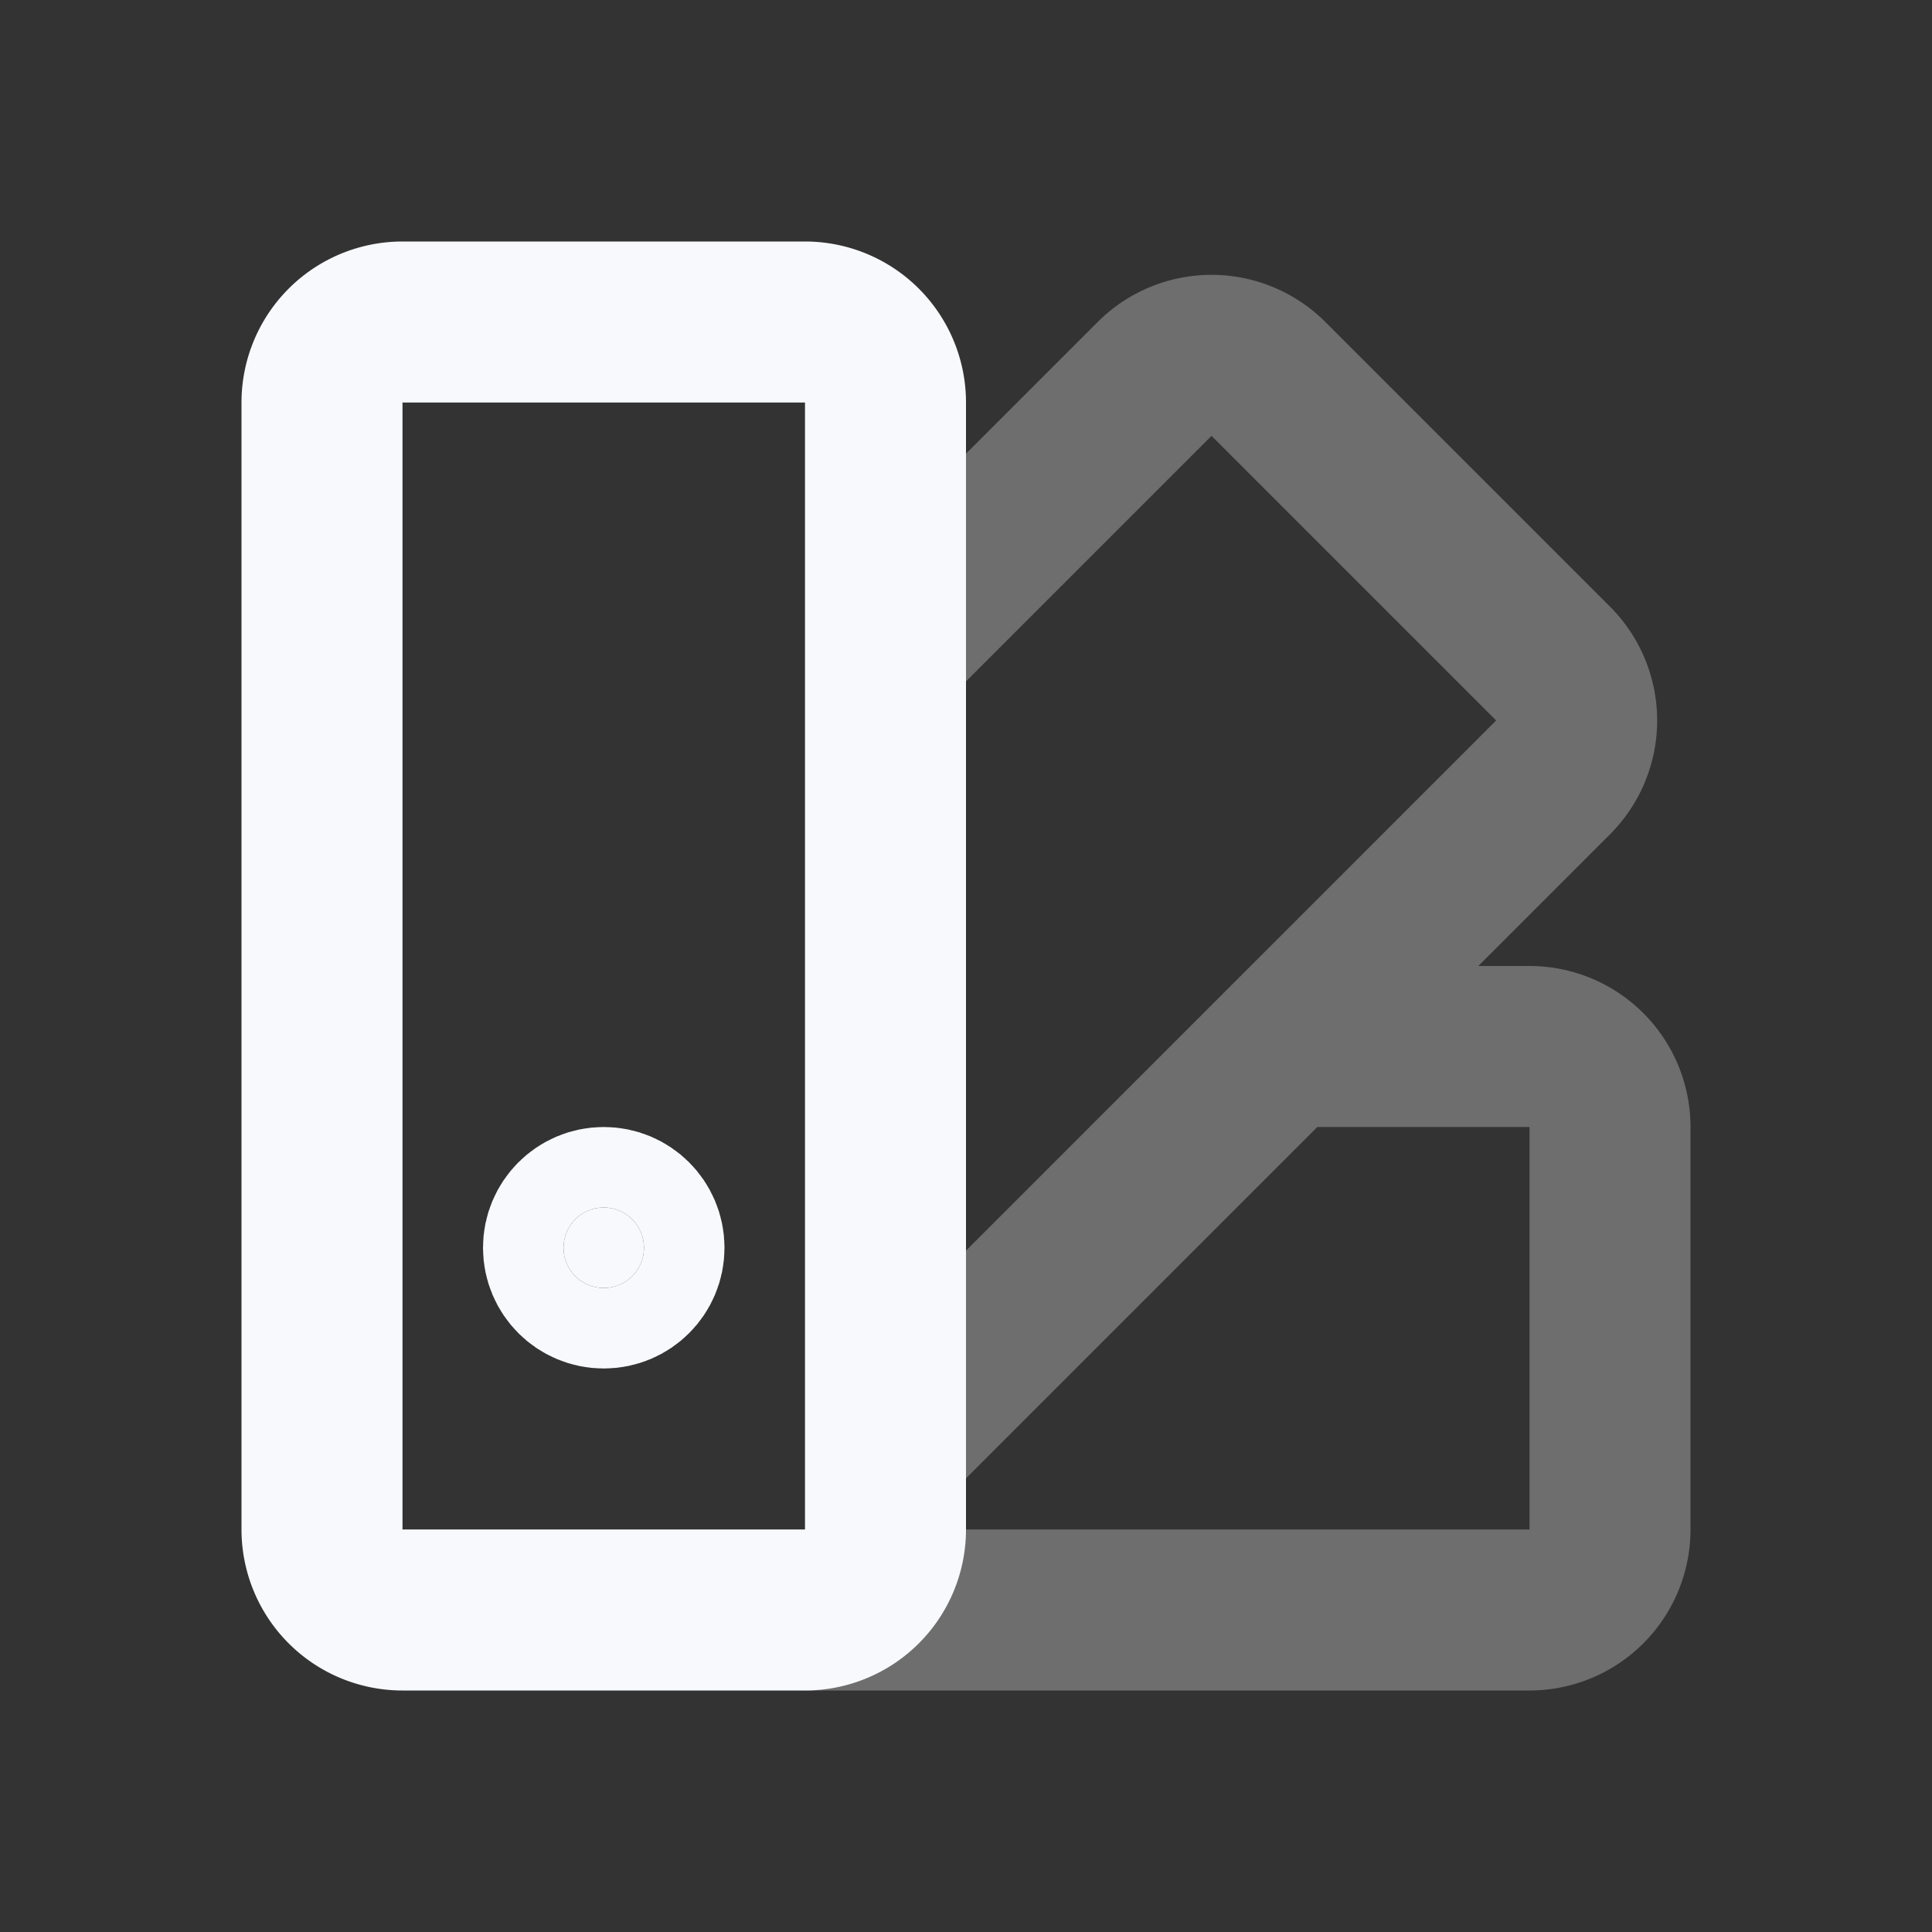 <svg xmlns="http://www.w3.org/2000/svg" width="24" height="24" fill="none"><rect width="100%" height="100%" fill="#333333" stroke="none"/><path stroke="#F7F9FC" stroke-width="2" d="m11 8.05 3.343-3.343a1 1 0 0 1 1.414 0l3.536 3.536a1 1 0 0 1 0 1.414L11 17.95M10 20h9a1 1 0 0 0 1-1v-5a1 1 0 0 0-1-1h-3" opacity=".3"/><path stroke="#F7F9FC" stroke-width="2" d="M4 5a1 1 0 0 1 1-1h5a1 1 0 0 1 1 1v14a1 1 0 0 1-1 1H5a1 1 0 0 1-1-1z"/><circle cx="7.5" cy="15.5" r=".5" fill="#F7F9FC" stroke="#F7F9FC" stroke-width="2"/></svg>